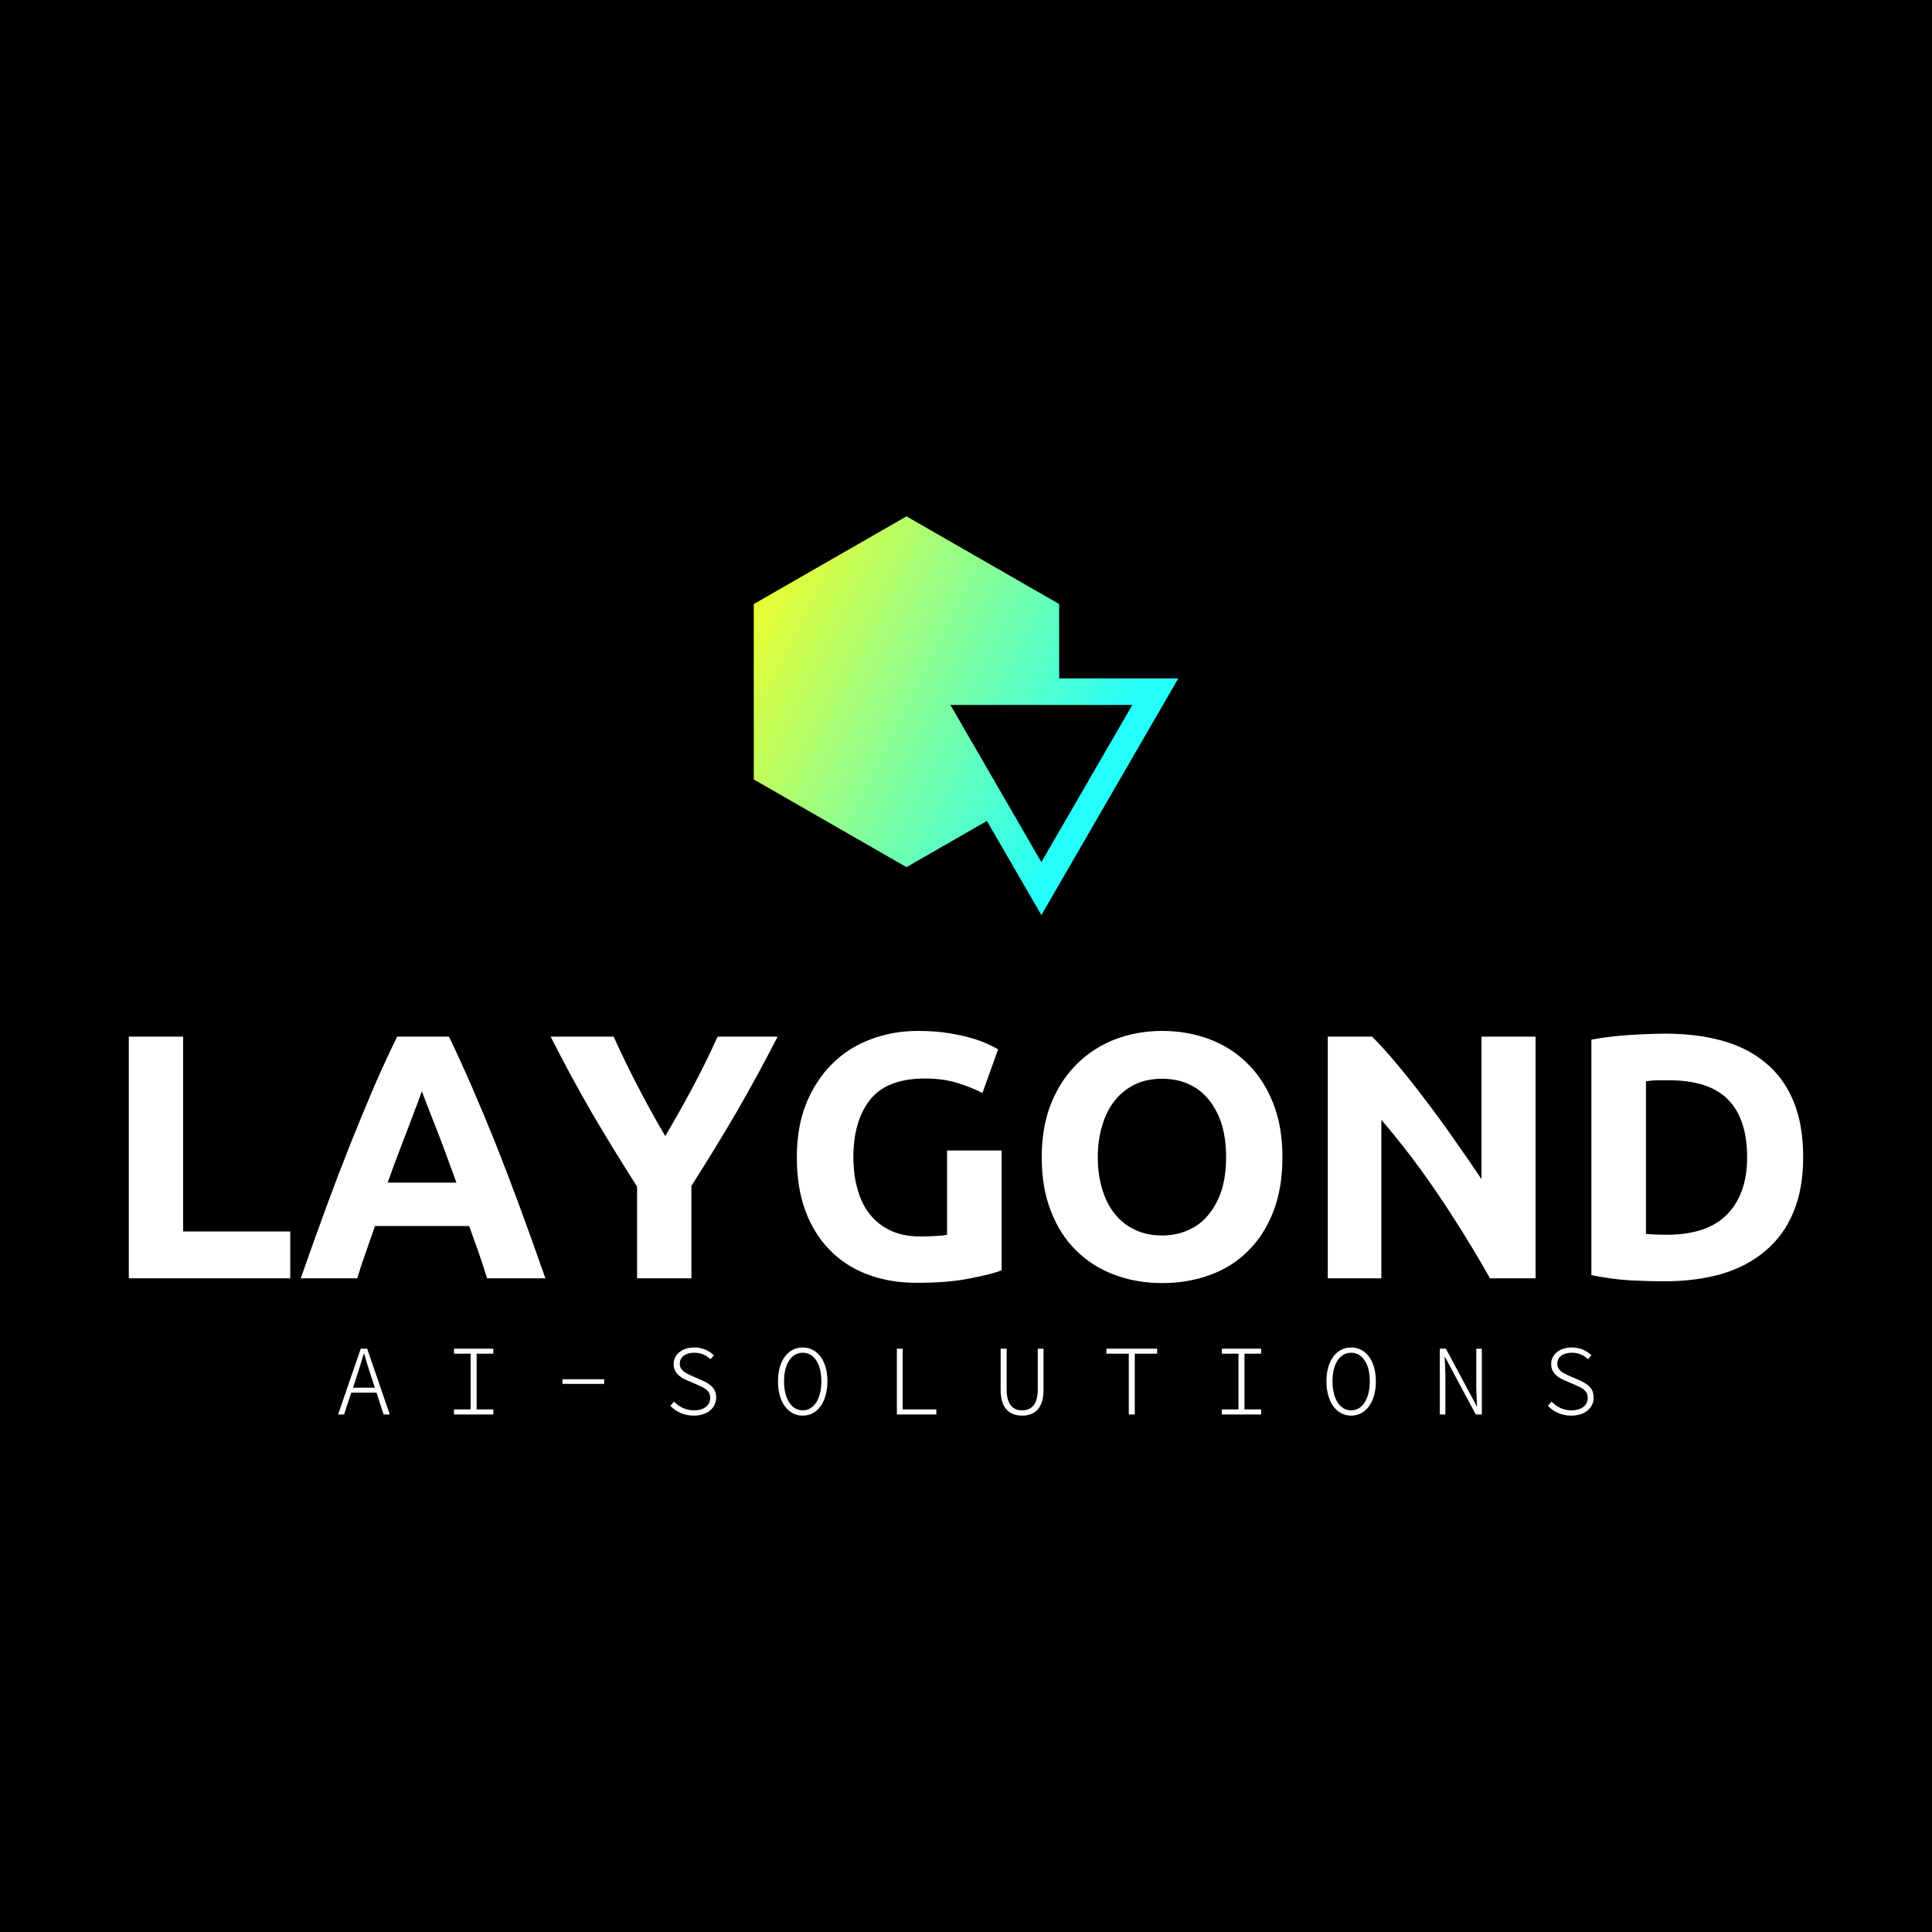 <svg data-v-fde0c5aa="" xmlns="http://www.w3.org/2000/svg" viewBox="0 0 300 300" class="iconAboveSlogan"><!----><defs data-v-fde0c5aa=""><!----></defs><rect data-v-fde0c5aa="" fill="#000000" x="0" y="0" width="300px" height="300px" class="logo-background-square"></rect><defs data-v-fde0c5aa=""><!----></defs><g data-v-fde0c5aa="" id="c02d72e9-1149-421e-9b9f-8de399c71284" fill="#FFFFFF" transform="matrix(3.869,0,0,3.869,15.667,148.009)"><path d="M3.30 11.17L7.60 11.17L7.60 13.05L1.12 13.05L1.12 3.35L3.30 3.35L3.30 11.17ZM17.84 13.05L15.50 13.05L15.50 13.05Q15.34 12.54 15.16 12.01L15.16 12.01L15.16 12.01Q14.97 11.48 14.78 10.95L14.78 10.95L11.00 10.95L11.00 10.95Q10.82 11.48 10.63 12.01L10.63 12.01L10.63 12.01Q10.44 12.54 10.29 13.05L10.29 13.05L8.02 13.05L8.02 13.05Q8.57 11.48 9.06 10.15L9.06 10.15L9.06 10.15Q9.55 8.82 10.02 7.64L10.02 7.64L10.02 7.64Q10.49 6.47 10.94 5.41L10.94 5.41L10.94 5.41Q11.40 4.35 11.89 3.35L11.89 3.35L13.97 3.35L13.97 3.35Q14.45 4.35 14.91 5.41L14.91 5.41L14.91 5.41Q15.37 6.47 15.84 7.64L15.84 7.64L15.84 7.64Q16.31 8.82 16.80 10.15L16.80 10.15L16.80 10.15Q17.29 11.48 17.84 13.05L17.84 13.05ZM12.88 5.54L12.88 5.54L12.88 5.54Q12.81 5.75 12.67 6.12L12.67 6.12L12.67 6.12Q12.53 6.48 12.35 6.96L12.35 6.96L12.35 6.96Q12.17 7.43 11.95 8.01L11.95 8.01L11.95 8.01Q11.73 8.58 11.51 9.21L11.51 9.21L14.27 9.21L14.27 9.21Q14.04 8.58 13.83 8.01L13.83 8.01L13.83 8.01Q13.62 7.43 13.43 6.96L13.43 6.96L13.43 6.96Q13.24 6.48 13.10 6.12L13.10 6.12L13.10 6.12Q12.96 5.75 12.88 5.54ZM22.65 7.34L22.65 7.34L22.65 7.34Q23.24 6.34 23.77 5.35L23.77 5.35L23.77 5.35Q24.30 4.35 24.75 3.35L24.75 3.35L27.16 3.35L27.16 3.35Q26.36 4.91 25.51 6.38L25.51 6.38L25.51 6.38Q24.65 7.85 23.70 9.34L23.70 9.34L23.70 13.05L21.52 13.05L21.52 9.37L21.52 9.37Q20.57 7.88 19.70 6.40L19.70 6.40L19.70 6.40Q18.84 4.91 18.05 3.35L18.05 3.35L20.58 3.35L20.58 3.35Q21.03 4.35 21.55 5.35L21.55 5.35L21.55 5.35Q22.06 6.34 22.65 7.34ZM33.08 5.03L33.08 5.03L33.08 5.03Q31.56 5.03 30.88 5.87L30.88 5.87L30.88 5.87Q30.20 6.72 30.20 8.19L30.20 8.19L30.20 8.19Q30.20 8.90 30.37 9.48L30.37 9.48L30.37 9.48Q30.53 10.07 30.87 10.49L30.87 10.49L30.87 10.49Q31.21 10.91 31.71 11.14L31.71 11.14L31.71 11.14Q32.21 11.37 32.89 11.37L32.89 11.37L32.89 11.37Q33.25 11.37 33.51 11.35L33.51 11.35L33.51 11.35Q33.77 11.34 33.96 11.30L33.96 11.30L33.96 7.92L36.15 7.92L36.15 12.73L36.15 12.73Q35.76 12.88 34.89 13.05L34.89 13.05L34.89 13.05Q34.02 13.23 32.75 13.23L32.75 13.23L32.75 13.23Q31.65 13.23 30.76 12.89L30.76 12.89L30.76 12.89Q29.88 12.56 29.25 11.91L29.25 11.91L29.25 11.91Q28.62 11.27 28.27 10.33L28.27 10.33L28.27 10.33Q27.93 9.39 27.93 8.19L27.93 8.19L27.93 8.19Q27.93 6.97 28.31 6.03L28.31 6.03L28.31 6.03Q28.69 5.10 29.34 4.45L29.34 4.45L29.34 4.45Q30.00 3.79 30.89 3.46L30.89 3.46L30.89 3.46Q31.78 3.12 32.79 3.12L32.79 3.12L32.79 3.12Q33.47 3.12 34.03 3.21L34.03 3.21L34.03 3.21Q34.58 3.30 34.98 3.42L34.98 3.42L34.98 3.42Q35.38 3.54 35.64 3.67L35.64 3.67L35.64 3.67Q35.90 3.79 36.01 3.86L36.01 3.86L35.38 5.61L35.38 5.61Q34.93 5.38 34.35 5.20L34.35 5.20L34.35 5.20Q33.77 5.03 33.08 5.03ZM40.01 8.19L40.01 8.19L40.01 8.19Q40.01 8.90 40.19 9.48L40.19 9.48L40.19 9.48Q40.36 10.05 40.69 10.46L40.69 10.46L40.69 10.46Q41.02 10.88 41.50 11.10L41.50 11.10L41.50 11.10Q41.97 11.33 42.59 11.33L42.59 11.33L42.59 11.33Q43.19 11.33 43.67 11.10L43.67 11.10L43.67 11.10Q44.16 10.88 44.48 10.46L44.48 10.46L44.48 10.46Q44.81 10.05 44.99 9.48L44.99 9.48L44.99 9.48Q45.16 8.90 45.16 8.19L45.16 8.19L45.16 8.19Q45.16 7.48 44.99 6.89L44.99 6.89L44.99 6.89Q44.81 6.31 44.48 5.90L44.48 5.90L44.48 5.90Q44.16 5.49 43.67 5.26L43.67 5.26L43.67 5.26Q43.19 5.04 42.59 5.04L42.59 5.04L42.59 5.04Q41.97 5.04 41.50 5.27L41.50 5.27L41.50 5.27Q41.02 5.50 40.69 5.92L40.69 5.92L40.69 5.92Q40.36 6.33 40.19 6.91L40.19 6.91L40.19 6.91Q40.01 7.49 40.01 8.19ZM47.42 8.19L47.42 8.19L47.42 8.19Q47.42 9.44 47.05 10.38L47.05 10.38L47.05 10.38Q46.68 11.33 46.03 11.96L46.03 11.96L46.03 11.96Q45.39 12.60 44.50 12.92L44.50 12.92L44.50 12.92Q43.61 13.24 42.59 13.24L42.59 13.24L42.59 13.24Q41.59 13.24 40.71 12.92L40.71 12.92L40.71 12.92Q39.83 12.60 39.17 11.96L39.17 11.96L39.17 11.96Q38.51 11.33 38.14 10.38L38.14 10.38L38.14 10.38Q37.76 9.44 37.76 8.19L37.76 8.19L37.76 8.19Q37.76 6.94 38.15 6.00L38.15 6.00L38.15 6.00Q38.54 5.05 39.21 4.41L39.21 4.41L39.21 4.41Q39.87 3.77 40.75 3.44L40.75 3.44L40.75 3.44Q41.62 3.12 42.59 3.12L42.59 3.12L42.59 3.12Q43.58 3.12 44.46 3.44L44.46 3.44L44.46 3.44Q45.35 3.77 46.00 4.41L46.00 4.41L46.00 4.41Q46.66 5.05 47.04 6.00L47.04 6.00L47.04 6.00Q47.42 6.94 47.42 8.19ZM57.58 13.05L55.75 13.05L55.75 13.05Q54.81 11.38 53.72 9.76L53.72 9.76L53.72 9.76Q52.63 8.13 51.39 6.69L51.39 6.69L51.39 13.05L49.24 13.05L49.24 3.35L51.02 3.35L51.02 3.35Q51.48 3.81 52.04 4.48L52.04 4.48L52.04 4.48Q52.60 5.15 53.18 5.92L53.18 5.92L53.18 5.92Q53.76 6.68 54.33 7.50L54.33 7.50L54.33 7.50Q54.91 8.32 55.41 9.07L55.41 9.07L55.41 3.35L57.58 3.35L57.58 13.05ZM62.01 5.14L62.01 11.27L62.01 11.27Q62.16 11.28 62.36 11.29L62.36 11.29L62.36 11.29Q62.57 11.30 62.85 11.30L62.85 11.30L62.85 11.30Q64.48 11.30 65.28 10.47L65.28 10.47L65.28 10.47Q66.07 9.65 66.07 8.19L66.07 8.19L66.07 8.19Q66.07 6.66 65.31 5.88L65.31 5.88L65.31 5.88Q64.55 5.10 62.92 5.10L62.92 5.10L62.92 5.10Q62.69 5.10 62.45 5.10L62.45 5.10L62.45 5.10Q62.22 5.11 62.01 5.14L62.01 5.14ZM68.32 8.19L68.32 8.19L68.32 8.19Q68.32 9.45 67.93 10.39L67.93 10.39L67.93 10.39Q67.54 11.33 66.81 11.94L66.81 11.94L66.81 11.94Q66.09 12.56 65.06 12.87L65.06 12.87L65.06 12.87Q64.02 13.17 62.73 13.17L62.73 13.17L62.73 13.17Q62.15 13.17 61.36 13.13L61.36 13.13L61.36 13.13Q60.58 13.08 59.82 12.92L59.82 12.92L59.82 3.47L59.82 3.47Q60.58 3.33 61.40 3.28L61.40 3.28L61.40 3.28Q62.22 3.23 62.80 3.23L62.80 3.23L62.80 3.23Q64.05 3.23 65.06 3.51L65.06 3.51L65.06 3.51Q66.08 3.79 66.81 4.40L66.81 4.40L66.81 4.40Q67.54 5.00 67.93 5.94L67.93 5.94L67.93 5.94Q68.32 6.87 68.32 8.19Z"></path></g><defs data-v-fde0c5aa=""><linearGradient data-v-fde0c5aa="" gradientTransform="rotate(25)" id="4fe19c75-8ad3-4749-bc81-36a40b2c72a9" x1="0%" y1="0%" x2="100%" y2="0%"><stop data-v-fde0c5aa="" offset="0%" stop-color="#FFFD1B" stop-opacity="1"></stop><stop data-v-fde0c5aa="" offset="100%" stop-color="#25FFFA" stop-opacity="1"></stop></linearGradient></defs><g data-v-fde0c5aa="" id="5cfe66df-f3ba-49e5-871f-2401a66addce" stroke="none" fill="url(#4fe19c75-8ad3-4749-bc81-36a40b2c72a9)" transform="matrix(2.06,0,0,2.06,117.047,78.177)"><path d="M17.572 23.933l4.106 7.095L32 13.189h-8.981V7.582L11.51.972 0 7.582v13.222l11.51 6.611 6.062-3.482zm10.96-8.744l-6.855 11.846-6.855-11.846h13.71z"></path></g><defs data-v-fde0c5aa=""><!----></defs><g data-v-fde0c5aa="" id="c763b858-a470-493a-bb5a-5358b9981843" fill="#FFFFFF" transform="matrix(1.106,0,0,1.106,51.869,204.401)"><path d="M0.57 13.78L1.41 13.78L2.42 10.71L5.96 10.71L6.96 13.78L7.83 13.78L4.65 4.54L3.75 4.54ZM2.67 10.02L3.19 8.41C3.54 7.34 3.85 6.37 4.17 5.25L4.23 5.25C4.54 6.37 4.84 7.34 5.21 8.41L5.73 10.02ZM16.84 13.78L22.36 13.78L22.36 13.06L20.02 13.06L20.02 5.24L22.36 5.24L22.36 4.54L16.84 4.54L16.84 5.24L19.18 5.24L19.18 13.06L16.84 13.06ZM32.07 9.48L37.93 9.48L37.93 8.83L32.07 8.83ZM50.51 13.94C52.43 13.94 53.65 12.84 53.65 11.40C53.65 10.00 52.68 9.45 51.59 8.95L50.23 8.36C49.49 8.02 48.54 7.64 48.54 6.65C48.54 5.70 49.35 5.11 50.57 5.11C51.53 5.11 52.28 5.47 52.86 6.02L53.33 5.47C52.71 4.84 51.73 4.37 50.57 4.37C48.90 4.37 47.68 5.33 47.68 6.71C47.68 8.05 48.80 8.68 49.69 9.04L51.06 9.63C52.02 10.07 52.81 10.37 52.81 11.47C52.81 12.50 51.94 13.20 50.51 13.20C49.42 13.20 48.43 12.71 47.74 11.97L47.22 12.56C47.99 13.38 49.13 13.94 50.51 13.94ZM65.80 13.94C67.83 13.94 69.27 12.07 69.27 9.11C69.27 6.20 67.83 4.37 65.80 4.37C63.77 4.37 62.33 6.19 62.33 9.11C62.33 12.07 63.77 13.94 65.80 13.94ZM65.80 13.20C64.23 13.20 63.18 11.59 63.18 9.11C63.18 6.65 64.23 5.11 65.80 5.11C67.37 5.11 68.42 6.65 68.42 9.11C68.42 11.59 67.37 13.20 65.80 13.20ZM79.02 13.78L84.56 13.78L84.56 13.06L79.83 13.06L79.83 4.54L79.02 4.54ZM96.61 13.94C98.24 13.94 99.61 13.05 99.61 10.32L99.61 4.54L98.80 4.54L98.80 10.26C98.80 12.49 97.80 13.20 96.61 13.20C95.41 13.20 94.43 12.49 94.43 10.26L94.43 4.54L93.59 4.54L93.59 10.32C93.59 13.05 94.96 13.94 96.61 13.94ZM111.58 13.78L112.42 13.78L112.42 5.24L115.56 5.24L115.56 4.54L108.44 4.54L108.44 5.24L111.58 5.24ZM124.64 13.78L130.16 13.78L130.16 13.06L127.82 13.06L127.82 5.24L130.16 5.24L130.16 4.54L124.64 4.54L124.64 5.24L126.98 5.24L126.98 13.06L124.64 13.06ZM142.80 13.94C144.83 13.94 146.27 12.07 146.27 9.11C146.27 6.20 144.83 4.37 142.80 4.37C140.77 4.37 139.33 6.19 139.33 9.11C139.33 12.07 140.77 13.94 142.80 13.94ZM142.80 13.20C141.23 13.20 140.18 11.59 140.18 9.11C140.18 6.65 141.23 5.11 142.80 5.11C144.37 5.11 145.42 6.65 145.42 9.11C145.42 11.59 144.37 13.20 142.80 13.20ZM155.25 13.78L156.03 13.78L156.03 8.36C156.03 7.46 155.95 6.55 155.93 5.64L155.95 5.64L156.93 7.49L160.30 13.78L161.15 13.78L161.15 4.54L160.37 4.54L160.37 9.90C160.37 10.82 160.45 11.77 160.47 12.66L160.45 12.66L156.10 4.54L155.25 4.54ZM173.71 13.94C175.63 13.94 176.85 12.84 176.85 11.40C176.85 10.00 175.88 9.45 174.79 8.95L173.43 8.36C172.69 8.02 171.74 7.64 171.74 6.65C171.74 5.70 172.55 5.11 173.77 5.11C174.73 5.11 175.48 5.47 176.06 6.02L176.53 5.47C175.91 4.84 174.93 4.37 173.77 4.37C172.10 4.37 170.88 5.33 170.88 6.71C170.88 8.05 172.00 8.68 172.89 9.04L174.26 9.63C175.22 10.07 176.01 10.37 176.01 11.47C176.01 12.50 175.14 13.20 173.71 13.20C172.62 13.20 171.63 12.71 170.94 11.97L170.42 12.56C171.19 13.38 172.33 13.94 173.71 13.94Z"></path></g></svg>